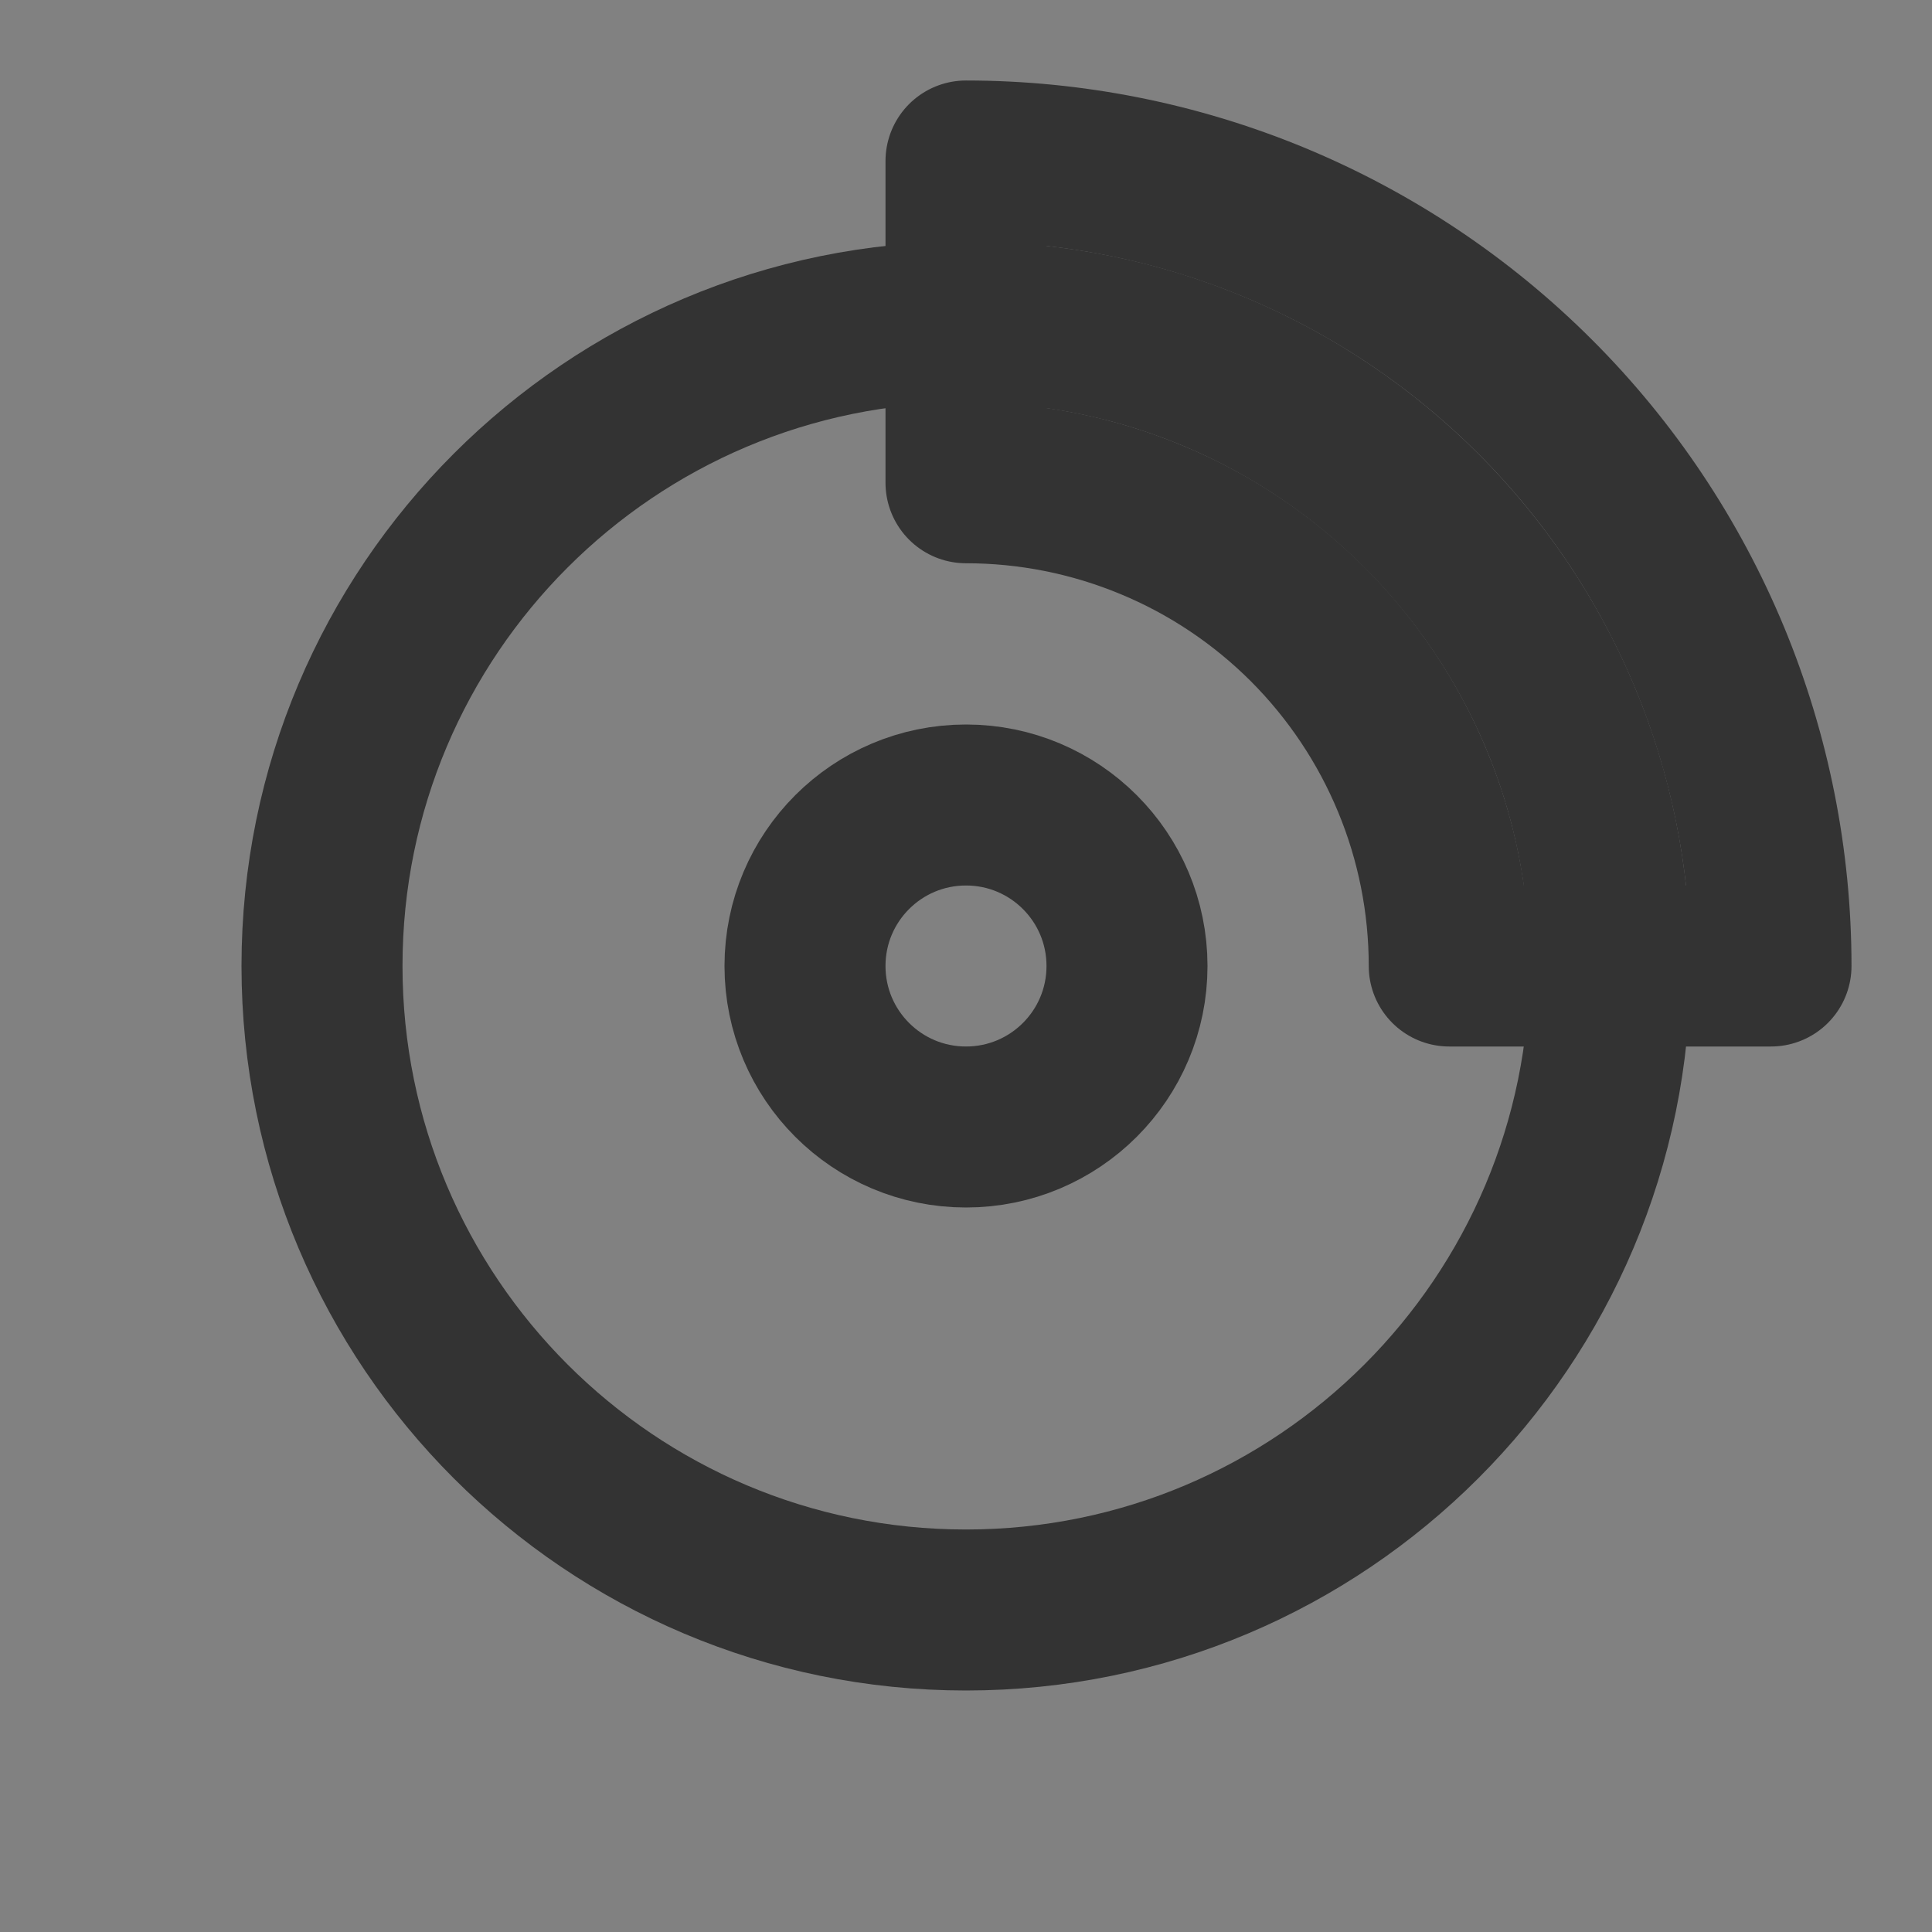 <svg width="24" height="24" viewBox="0 0 24 24" fill="none" xmlns="http://www.w3.org/2000/svg">
<rect x="0" y="0" width="24" height="24" fill="#808080" stroke="none"/>
<g clip-path="url(#clip0_2_21314)">
<path d="M24 0H0V24H24V0Z" fill="white" fill-opacity="0.01"/>
<path d="M12 20C16.418 20 20 16.418 20 12C20 7.582 16.418 4 12 4C7.582 4 4 7.582 4 12C4 16.418 7.582 20 12 20Z" stroke="#333333" stroke-width="2" stroke-linecap="round" stroke-linejoin="round"/>
<path d="M12 14C13.105 14 14 13.105 14 12C14 10.895 13.105 10 12 10C10.895 10 10 10.895 10 12C10 13.105 10.895 14 12 14Z" stroke="#333333" stroke-width="2" stroke-linecap="round" stroke-linejoin="round"/>
<path d="M12 2C13.313 2 14.614 2.259 15.827 2.761C17.04 3.264 18.142 4 19.071 4.929C20 5.857 20.736 6.96 21.239 8.173C21.741 9.386 22 10.687 22 12H18.003C18.003 11.212 17.848 10.431 17.546 9.703C17.244 8.974 16.802 8.313 16.245 7.755C15.687 7.198 15.026 6.755 14.297 6.454C13.569 6.152 12.788 5.997 12 5.997V2Z" stroke="#333333" stroke-width="2" stroke-linecap="round" stroke-linejoin="round"/>
</g>
<defs>
<clipPath id="clip0_2_21314">
<rect width="24" height="24" fill="white"/>
</clipPath>
</defs>
</svg>

